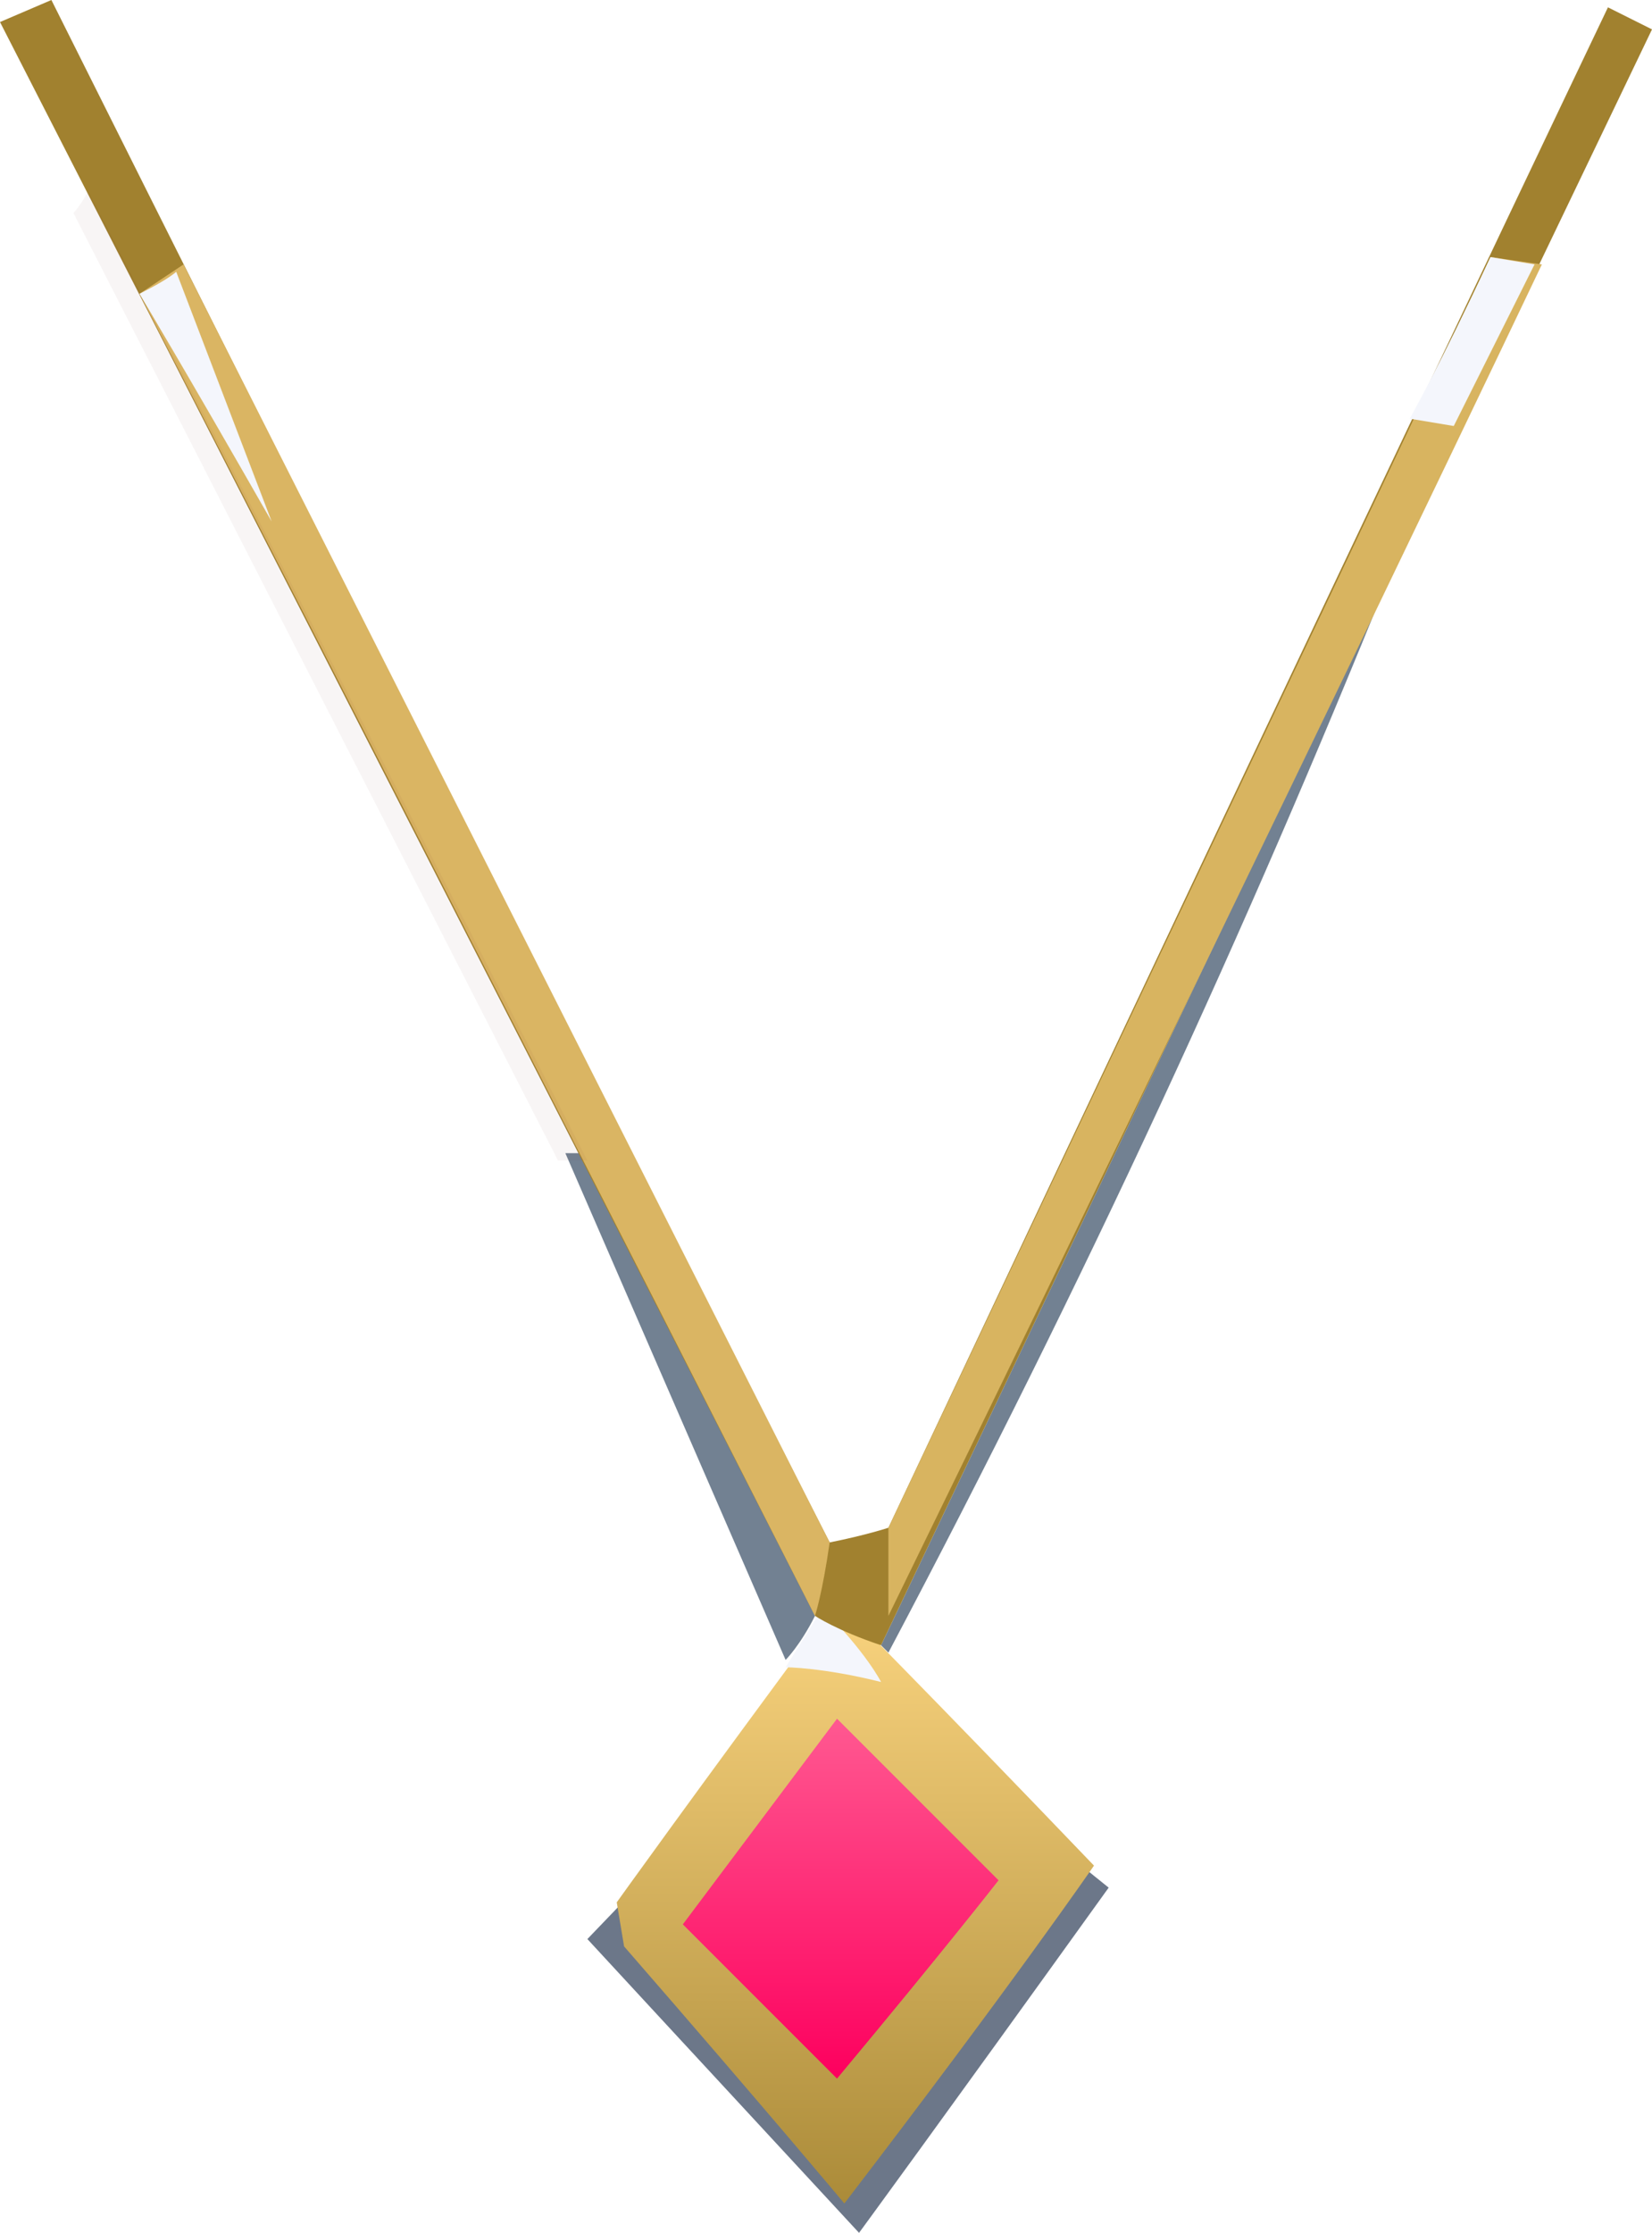 <?xml version="1.0" encoding="UTF-8" standalone="no"?>
<svg
   width="225"
   height="304"
   viewBox="0 0 225 304"
   version="1.1"
   id="svg27"
   sodipodi:docname="cb-layer-1138.svg"
   xmlns:inkscape="http://www.inkscape.org/namespaces/inkscape"
   xmlns:sodipodi="http://sodipodi.sourceforge.net/DTD/sodipodi-0.dtd"
   xmlns="http://www.w3.org/2000/svg"
   xmlns:svg="http://www.w3.org/2000/svg">
  <sodipodi:namedview
     id="namedview29"
     pagecolor="#ffffff"
     bordercolor="#666666"
     borderopacity="1.0"
     inkscape:pageshadow="2"
     inkscape:pageopacity="0.0"
     inkscape:pagecheckerboard="0" />
  <defs
     id="defs12">
    <linearGradient
       x1="130.851"
       y1="194.982"
       x2="130.851"
       y2="267.989"
       id="id-98380"
       gradientTransform="scale(0.89,1.123)"
       gradientUnits="userSpaceOnUse">
      <stop
         stop-color="#FAD47F"
         offset="0%"
         id="stop2" />
      <stop
         stop-color="#AB8B39"
         offset="100%"
         id="stop4" />
    </linearGradient>
    <linearGradient
       x1="122.228"
       y1="220.143"
       x2="122.228"
       y2="266.045"
       id="id-98381"
       gradientTransform="scale(0.937,1.067)"
       gradientUnits="userSpaceOnUse">
      <stop
         stop-color="#FF5991"
         offset="0%"
         id="stop7" />
      <stop
         stop-color="#FD005E"
         offset="100%"
         id="stop9" />
    </linearGradient>
  </defs>
  <g
     transform="translate(0,-1)"
     id="id-98382">
    <path
       d="M 117,305 C 92,278 80,265 80,265 c 23,-24 35,-36 35,-36 l 36,29 c -23,32 -34,47 -34,47 z"
       fill="#0d1e3c"
       opacity="0.603"
       id="id-98383" />
    <path
       d="m 115,301 c 23,-30 34,-46 34,-46 -23,-24 -35,-36 -35,-36 -20,27 -30,41 -30,41 l 1,6 c 20,23 30,35 30,35 z"
       fill="url(#id-98380)"
       id="id-98384"
       style="fill:url(#id-98380)" />
    <path
       d="m 114,284 c 15,-18 22,-27 22,-27 -15,-15 -22,-22 -22,-22 l -21,28 c 14,14 21,21 21,21 z"
       fill="url(#id-98381)"
       id="id-98385"
       style="fill:url(#id-98381)" />
    <path
       d="m 120,230 c -8,-2 -13,-2 -13,-2 l 5,-8 c 6,6 8,10 8,10 z"
       fill="#f4f6fc"
       id="id-98386" />
    <path
       d="m 121,226 c 27,-51 49,-99 68,-146 l -69,145 c 0,0 1,1 1,1 z"
       fill="#172f4b"
       opacity="0.603"
       id="id-98387" />
    <path
       d="m 111,221 c -2,4 -4,6 -4,6 C 87,181 77,158 77,158 h 2 c 22,42 32,63 32,63 z"
       fill="#172f4b"
       opacity="0.603"
       id="id-98388" />
    <path
       d="M 111,221 0,4 7,1 c 70,140 106,210 106,210 5,-1 8,-2 8,-2 C 186,71 219,2 219,2 l 6,3 c -24,50 -36,75 -36,75 l -69,145 c -6,-2 -9,-4 -9,-4 z"
       fill="#a1812f"
       id="id-98389" />
    <path
       d="m 113,211 c -1,7 -2,10 -2,10 C 50,101 19,41 19,41 l 6,-4 z"
       fill="#dab563"
       id="id-98390" />
    <path
       d="m 121,209 c 0,8 0,12 0,12 C 181,98 210,37 210,37 l -7,-1 z"
       fill="#d8b460"
       id="id-98391" />
    <path
       d="m 209,37 -6,-1 c -7,15 -11,22 -11,22 l 6,1 z"
       fill="#f4f6fc"
       id="id-98392" />
    <path
       d="m 12,27 c -1,2 -2,3 -2,3 l 66,129 h 4 C 35,71 12,27 12,27 Z"
       fill="#6c2b2b"
       fill-opacity="0.05"
       id="id-98393" />
    <path
       d="m 19,41 c 4,-2 5,-3 5,-3 L 37,72 C 25,51 19,41 19,41 Z"
       fill="#f4f6fc"
       id="id-98394" />
  </g>
</svg>
